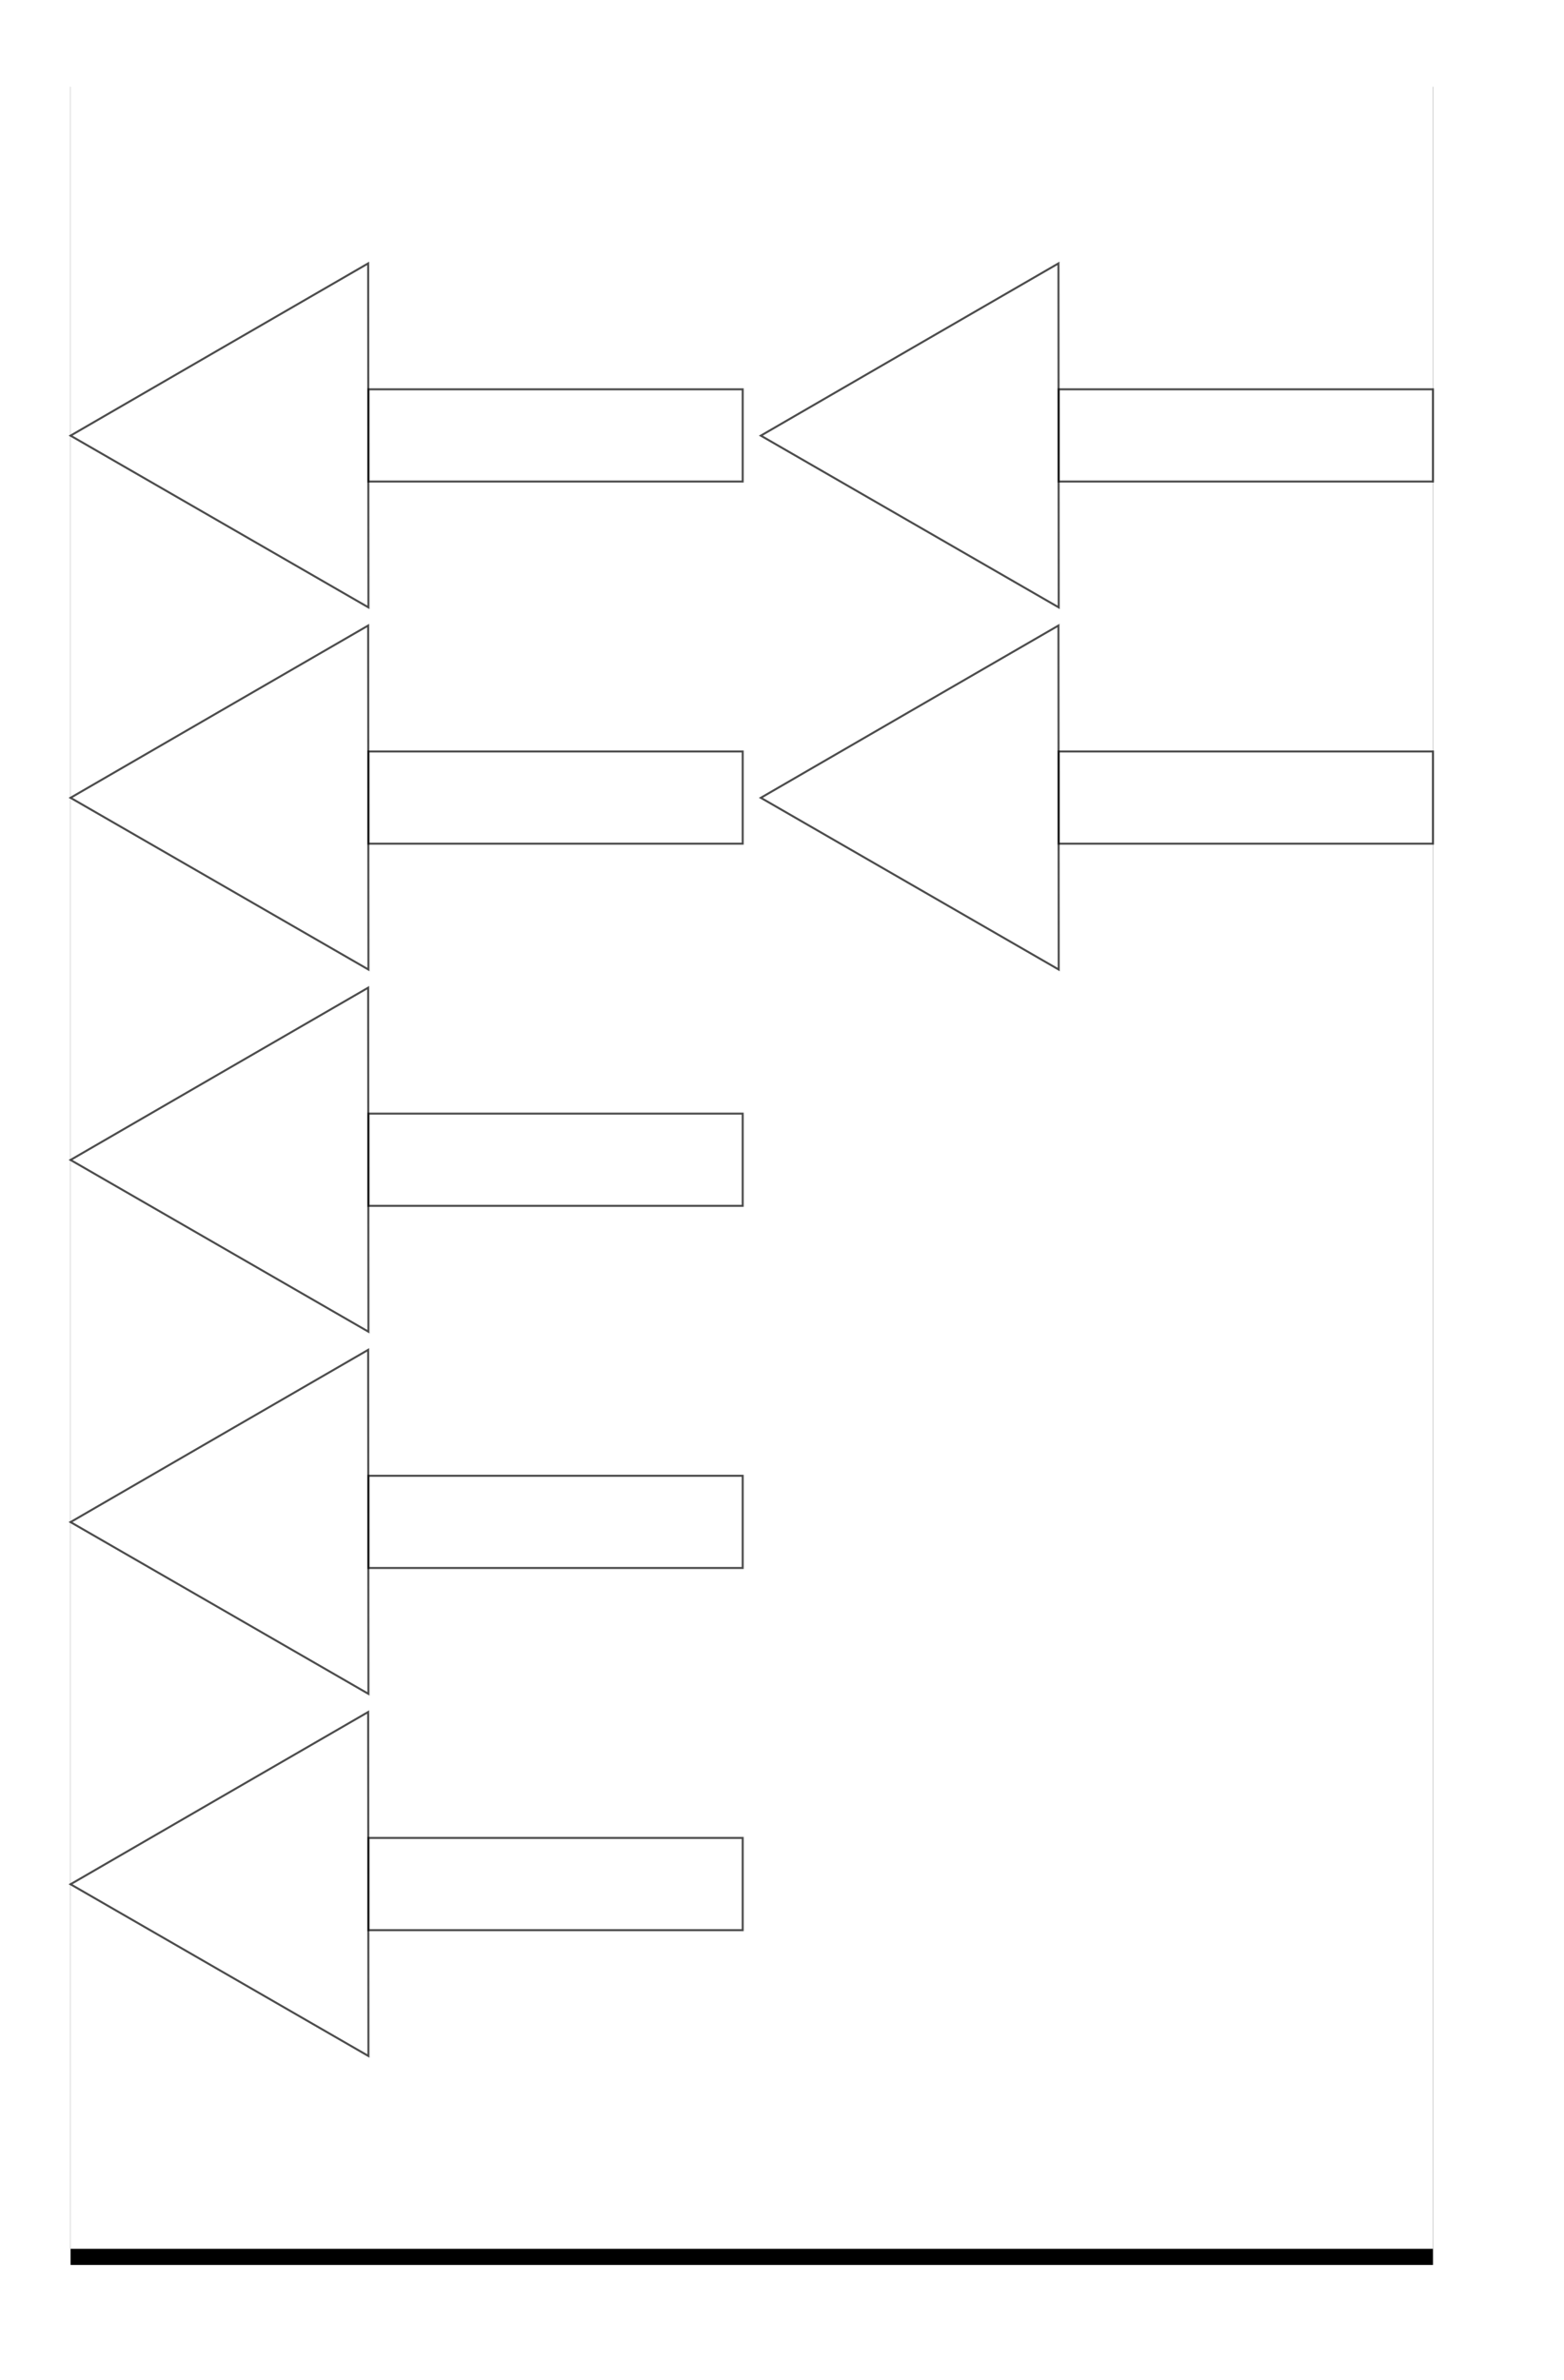 <?xml version='1.0' encoding='UTF-8' standalone='no'?>
<svg xmlns:dc="http://purl.org/dc/elements/1.1/" xmlns:cc="http://creativecommons.org/ns#" xmlns:rdf="http://www.w3.org/1999/02/22-rdf-syntax-ns#" xmlns:svg="http://www.w3.org/2000/svg" xmlns="http://www.w3.org/2000/svg" xmlns:inkscape="http://www.inkscape.org/namespaces/inkscape" width="775.938" height="1180" version="1.1">
    <defs>
        <style type="text/css">
            
                path {fill: none;stroke: #000000;opacity:0.7}
            
        </style>
        <svg:filter id="filter1">
            <svg:feGaussianBlur id="feGaussianBlur1" stdDeviation="8"/>
        </svg:filter>
    </defs>
<g id="material" inkscape:label="Material" inkscape:groupmode="layer" transform="translate(35,35)" x="0" y="0" width="675.938" height="1080"><rect x="0" y="8" width="675.938" height="1080" style="fill:#000000;filter:url(#filter1);"/><rect x="0" y="0" width="675.938" height="1080" style="fill:#FFFFFF;"/><g id="data.37609416"><path d="M147.656 95.594L73.812 138.281L1.7763568394e-15 181L73.875 223.562L147.781 266.156L147.719 180.875L147.656 95.594Z"/><path d="M147.781 158.031L147.781 203.75L333.469 203.75L333.469 158.031L147.781 158.031Z"/></g><g id="data.36731144"><path d="M147.656 275.156L73.812 317.844L1.7763568394e-15 360.562L73.875 403.125L147.781 445.719L147.719 360.437L147.656 275.156Z"/><path d="M147.781 337.594L147.781 383.312L333.469 383.312L333.469 337.594L147.781 337.594Z"/></g><g id="data.37617320"><path d="M147.656 454.719L73.812 497.406L1.7763568394e-15 540.125L73.875 582.688L147.781 625.281L147.719 540L147.656 454.719Z"/><path d="M147.781 517.156L147.781 562.875L333.469 562.875L333.469 517.156L147.781 517.156Z"/></g><g id="data.37627016"><path d="M147.656 634.281L73.812 676.969L1.7763568394e-15 719.688L73.875 762.25L147.781 804.844L147.719 719.563L147.656 634.281Z"/><path d="M147.781 696.719L147.781 742.438L333.469 742.438L333.469 696.719L147.781 696.719Z"/></g><g id="data.37646280"><path d="M147.656 813.844L73.812 856.531L1.7763568394e-15 899.25L73.875 941.813L147.781 984.406L147.719 899.125L147.656 813.844Z"/><path d="M147.781 876.281L147.781 922L333.469 922L333.469 876.281L147.781 876.281Z"/></g><g id="data.37684936"><path d="M490.125 95.594L416.281 138.281L342.469 181L416.344 223.562L490.25 266.156L490.188 180.875L490.125 95.594Z"/><path d="M490.25 158.031L490.25 203.75L675.938 203.75L675.938 158.031L490.25 158.031Z"/></g><g id="data.38302856"><path d="M490.125 275.156L416.281 317.844L342.469 360.562L416.344 403.125L490.25 445.719L490.188 360.437L490.125 275.156Z"/><path d="M490.25 337.594L490.25 383.312L675.938 383.312L675.938 337.594L490.25 337.594Z"/></g></g></svg>
